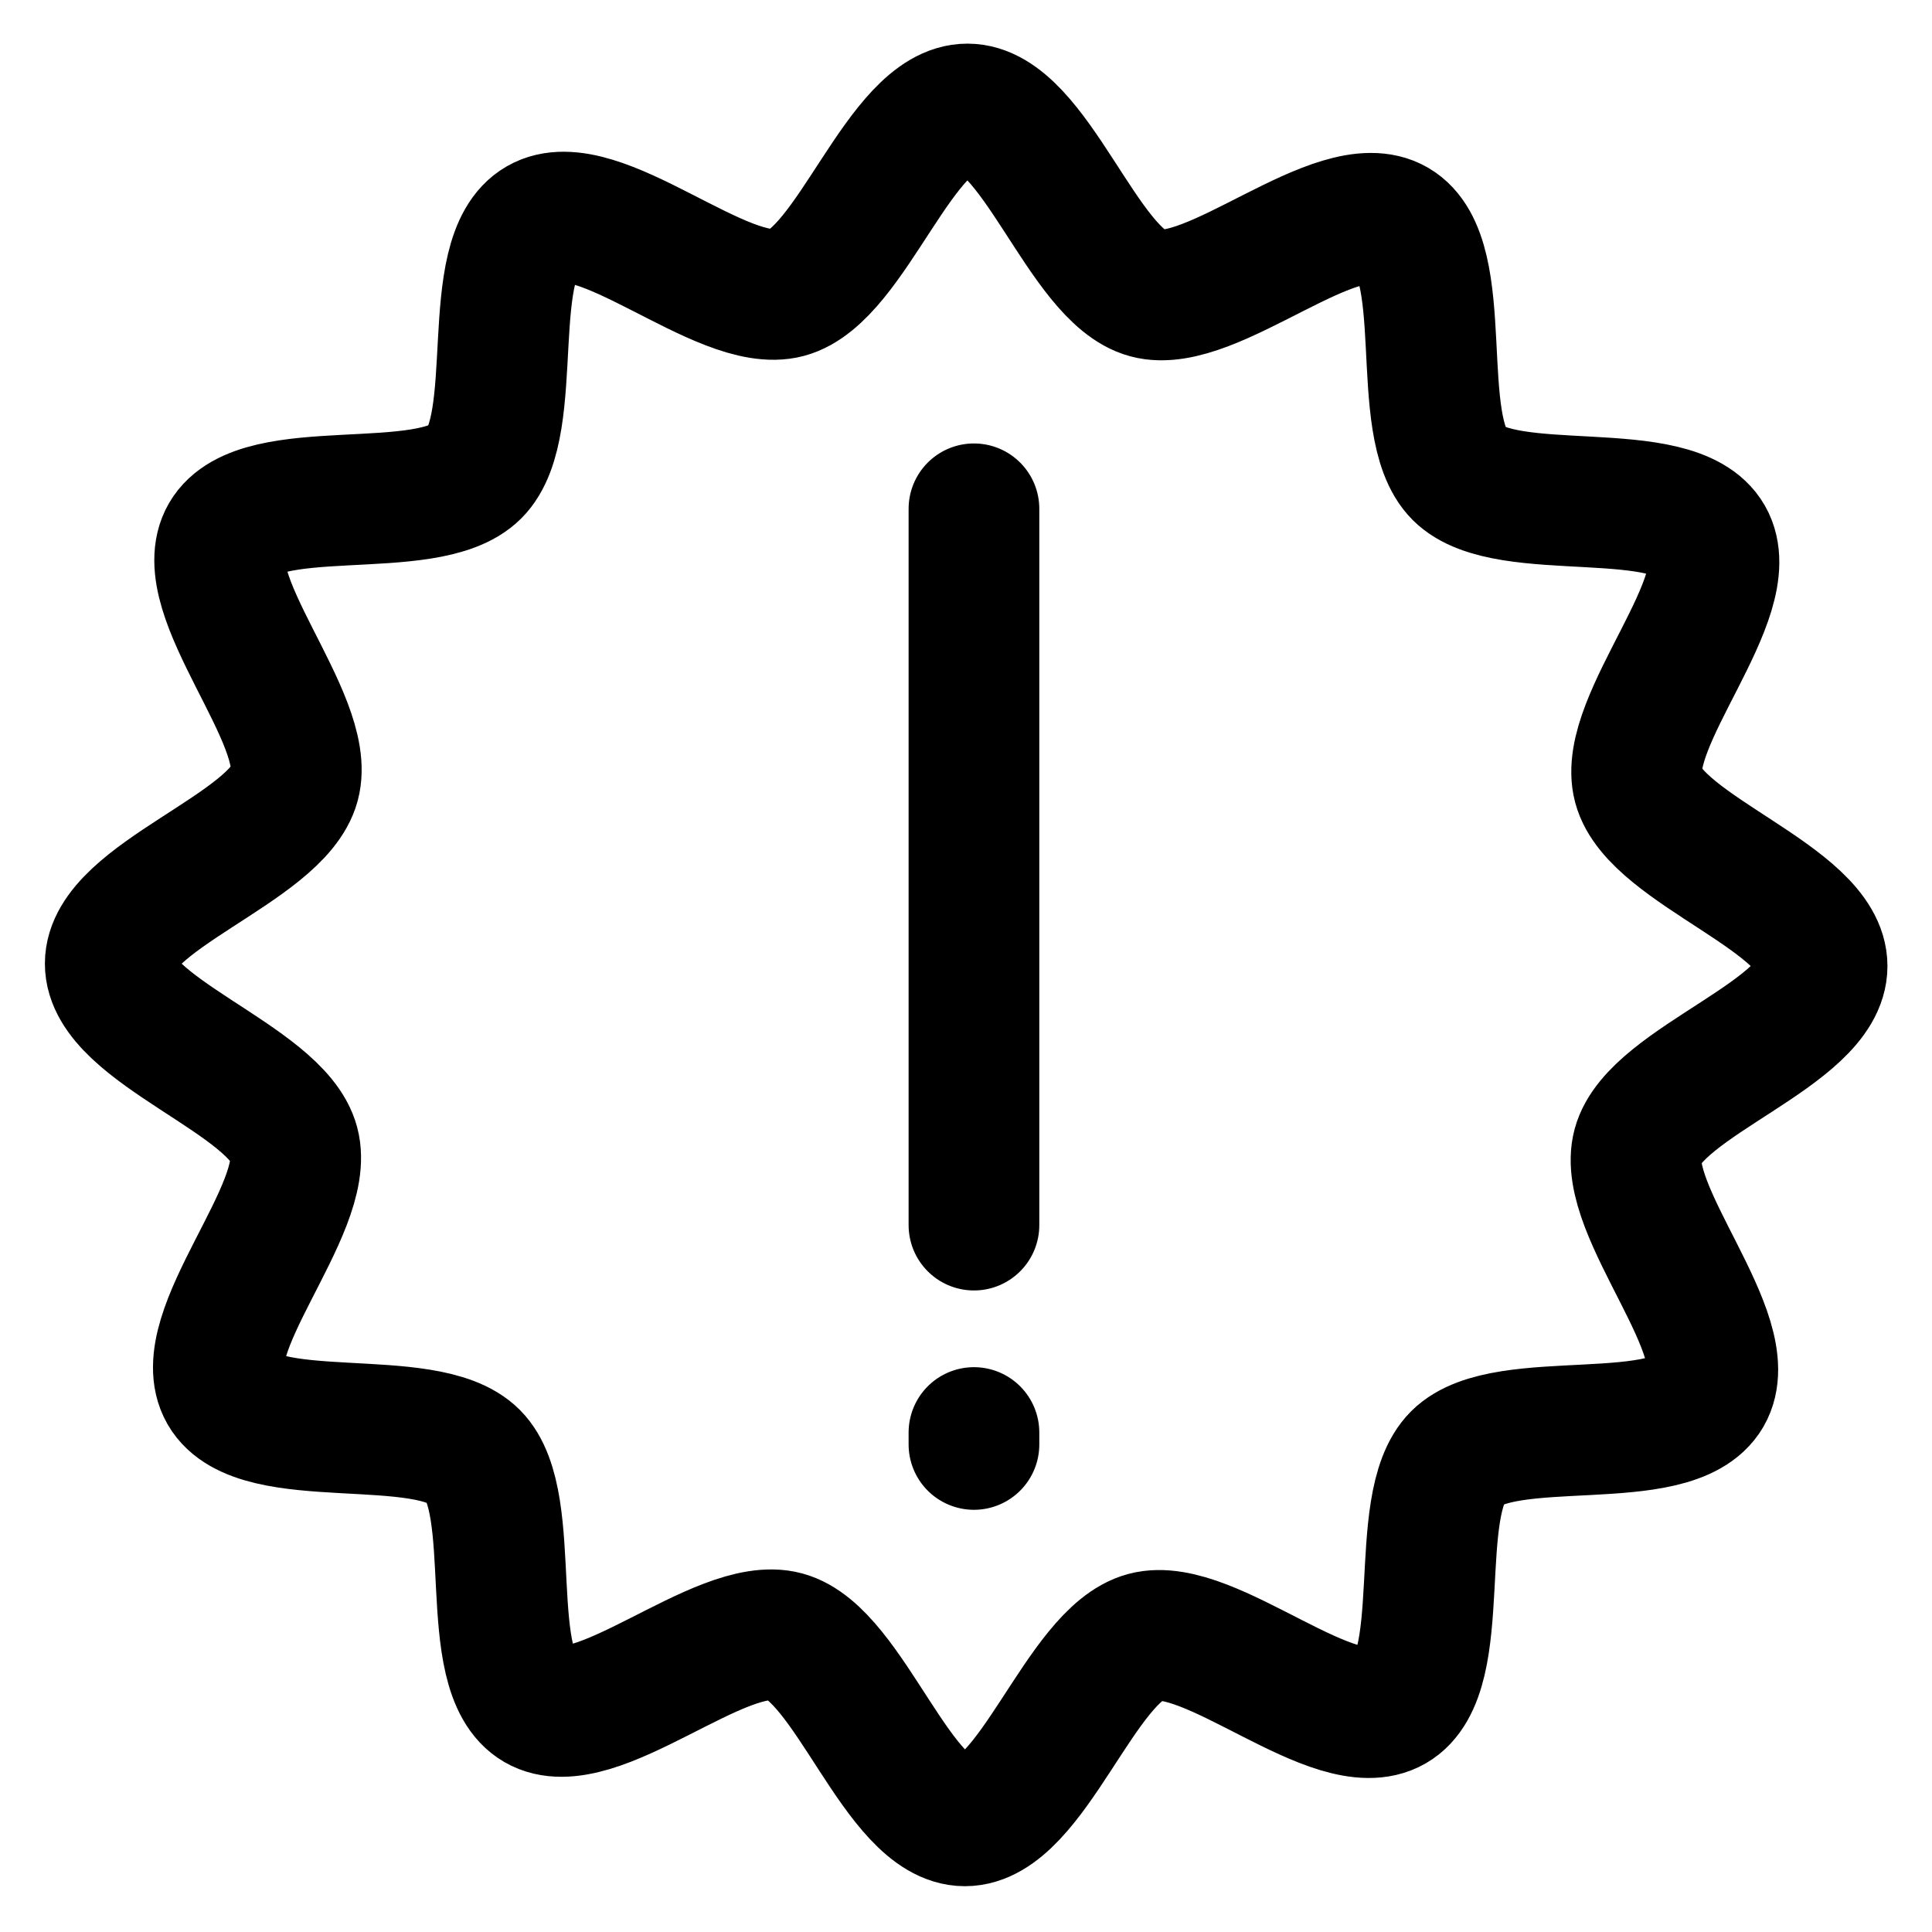 <svg viewBox="0 0 17 17" xmlns="http://www.w3.org/2000/svg" width="16" height="16"><path d="M15.019 12.266c-.296.51-1.779.143-2.196.559-.417.416-.055 1.9-.565 2.193-.511.294-1.612-.765-2.181-.613-.57.151-.998 1.618-1.587 1.617-.589-.001-1.013-1.469-1.581-1.622-.57-.153-1.674.902-2.183.607-.51-.295-.143-1.778-.559-2.195s-1.9-.055-2.194-.566.766-1.611.614-2.18C2.435 9.496.97 9.068.97 8.479s1.469-1.013 1.622-1.582-.902-1.673-.607-2.182 1.778-.143 2.195-.56c.417-.415.055-1.9.566-2.193.51-.294 1.611.765 2.18.614.57-.152.998-1.618 1.587-1.617.589 0 1.013 1.468 1.582 1.621.569.154 1.673-.902 2.182-.607.51.296.143 1.779.56 2.196s1.9.055 2.193.565-.766 1.612-.614 2.18c.152.57 1.618.998 1.617 1.587 0 .59-1.468 1.013-1.622 1.582s.903 1.673.608 2.183zM8.57 10.78V4.477m0 8.233v-.105" fill="none" stroke-linecap="round" stroke-linejoin="round" stroke-width="1.15" stroke="#000"/></svg>